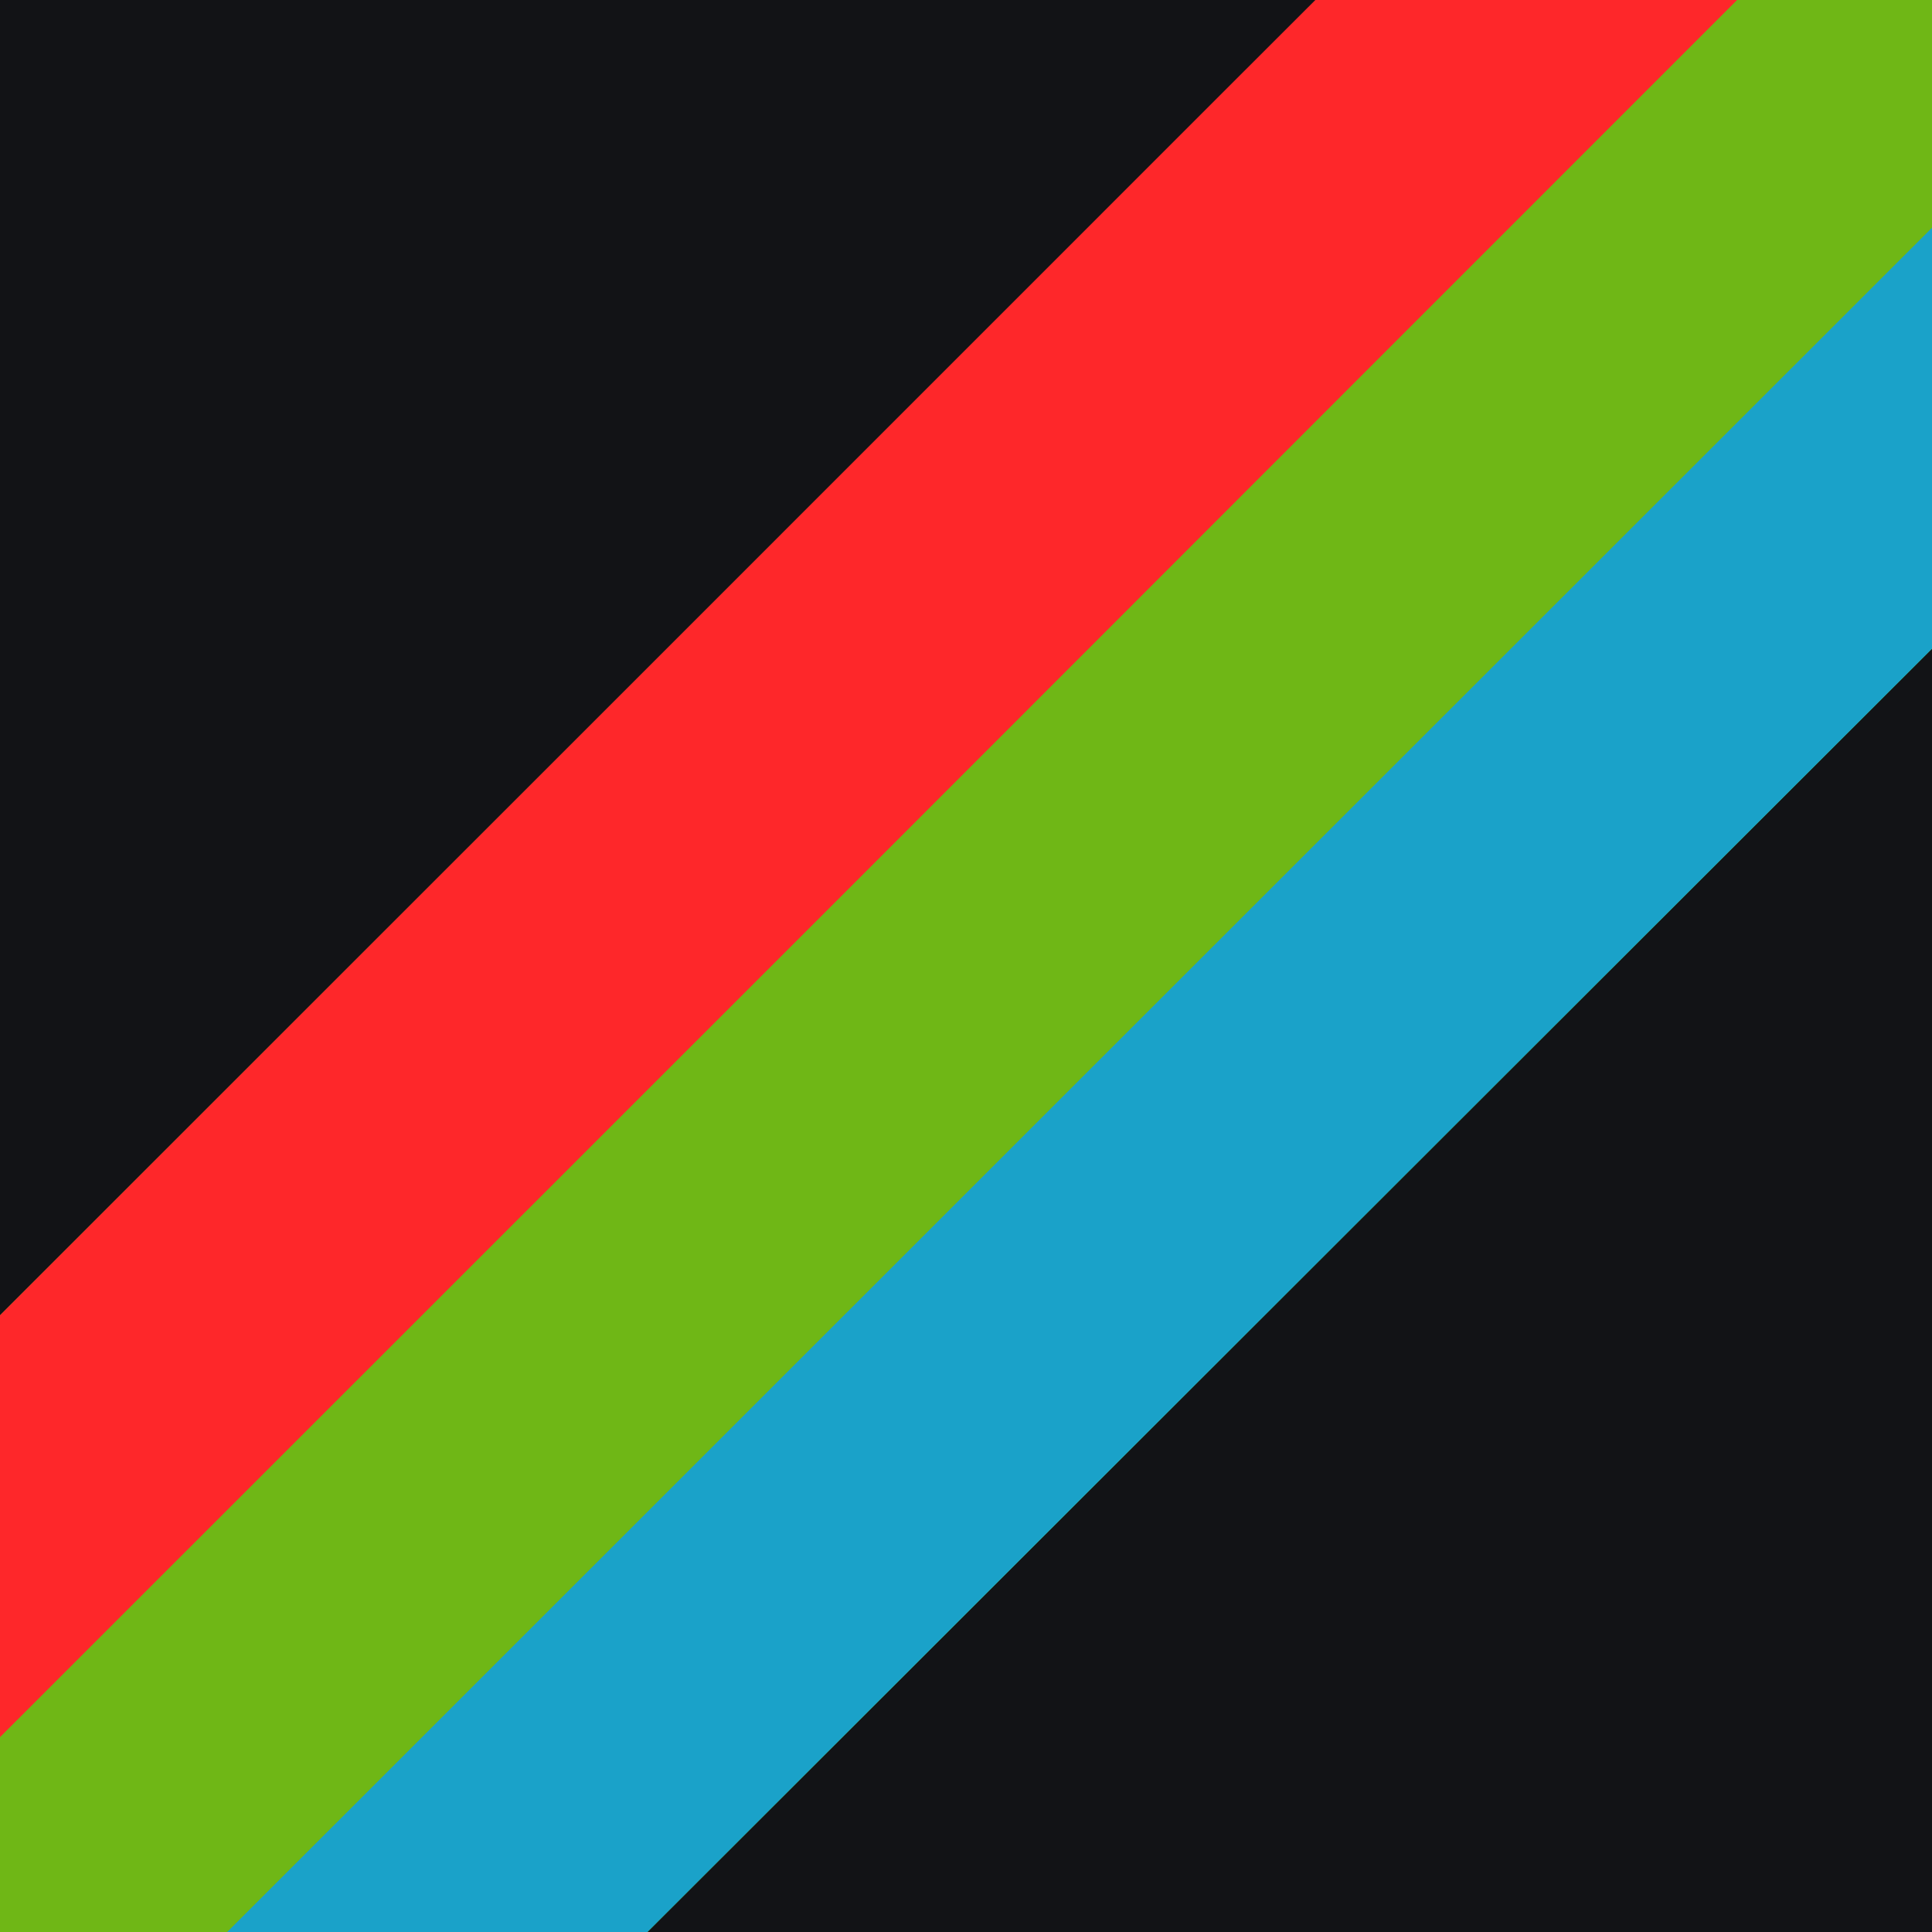 <svg
  width="32"
  height="32"
  version="1.0"
  viewBox="0 0 3e3 3e3"
  xmlns="http://www.w3.org/2000/svg"
  xmlns:cc="http://creativecommons.org/ns#"
  xmlns:dc="http://purl.org/dc/elements/1.1/"
  xmlns:rdf="http://www.w3.org/1999/02/22-rdf-syntax-ns#">
  <g fill="#121316">
    <path d="m0 1500v-1500h1500 1500v1500 1500h-1500-1500v-1500z" />
  </g>
  <g
    transform="matrix(1.732 -1.379 .707 .707 -2176.2 2515.7)"
    fill="#6fb716">
    <path
      d="m0 1898v-694l1493-372c820-205 1495-372 1500-372 4 0 7 312 7 693v693l-1477 367c-813 202-1488 370-1500 373l-23 6z" />
  </g>
  <path
    d="m-1161.5 3530.4-163.34-163.34 2322.7-2322.4c1275.2-1276 2326.2-2325.1 2334.9-2332 6.928-5.517 84.956 63.177 174.76 152.98l162.63 162.63-34.567 33.881c-20.394 20.053-1070.7 1069.9-2333.4 2333.5l-2299.6 2298.9z"
    fill="#fe272a"
    style="paint-order:fill markers stroke" />
  <g
    transform="matrix(1.732 -1.379 .707 .707 -2176.2 2515.7)"
    fill="#1aa2c9">
    <path
      d="m0 2361v-231l23-5c12-3 687-171 1500-374l1477-368v463l-1477 367c-813 202-1488 370-1500 373l-23 6z" />
  </g>
</svg>